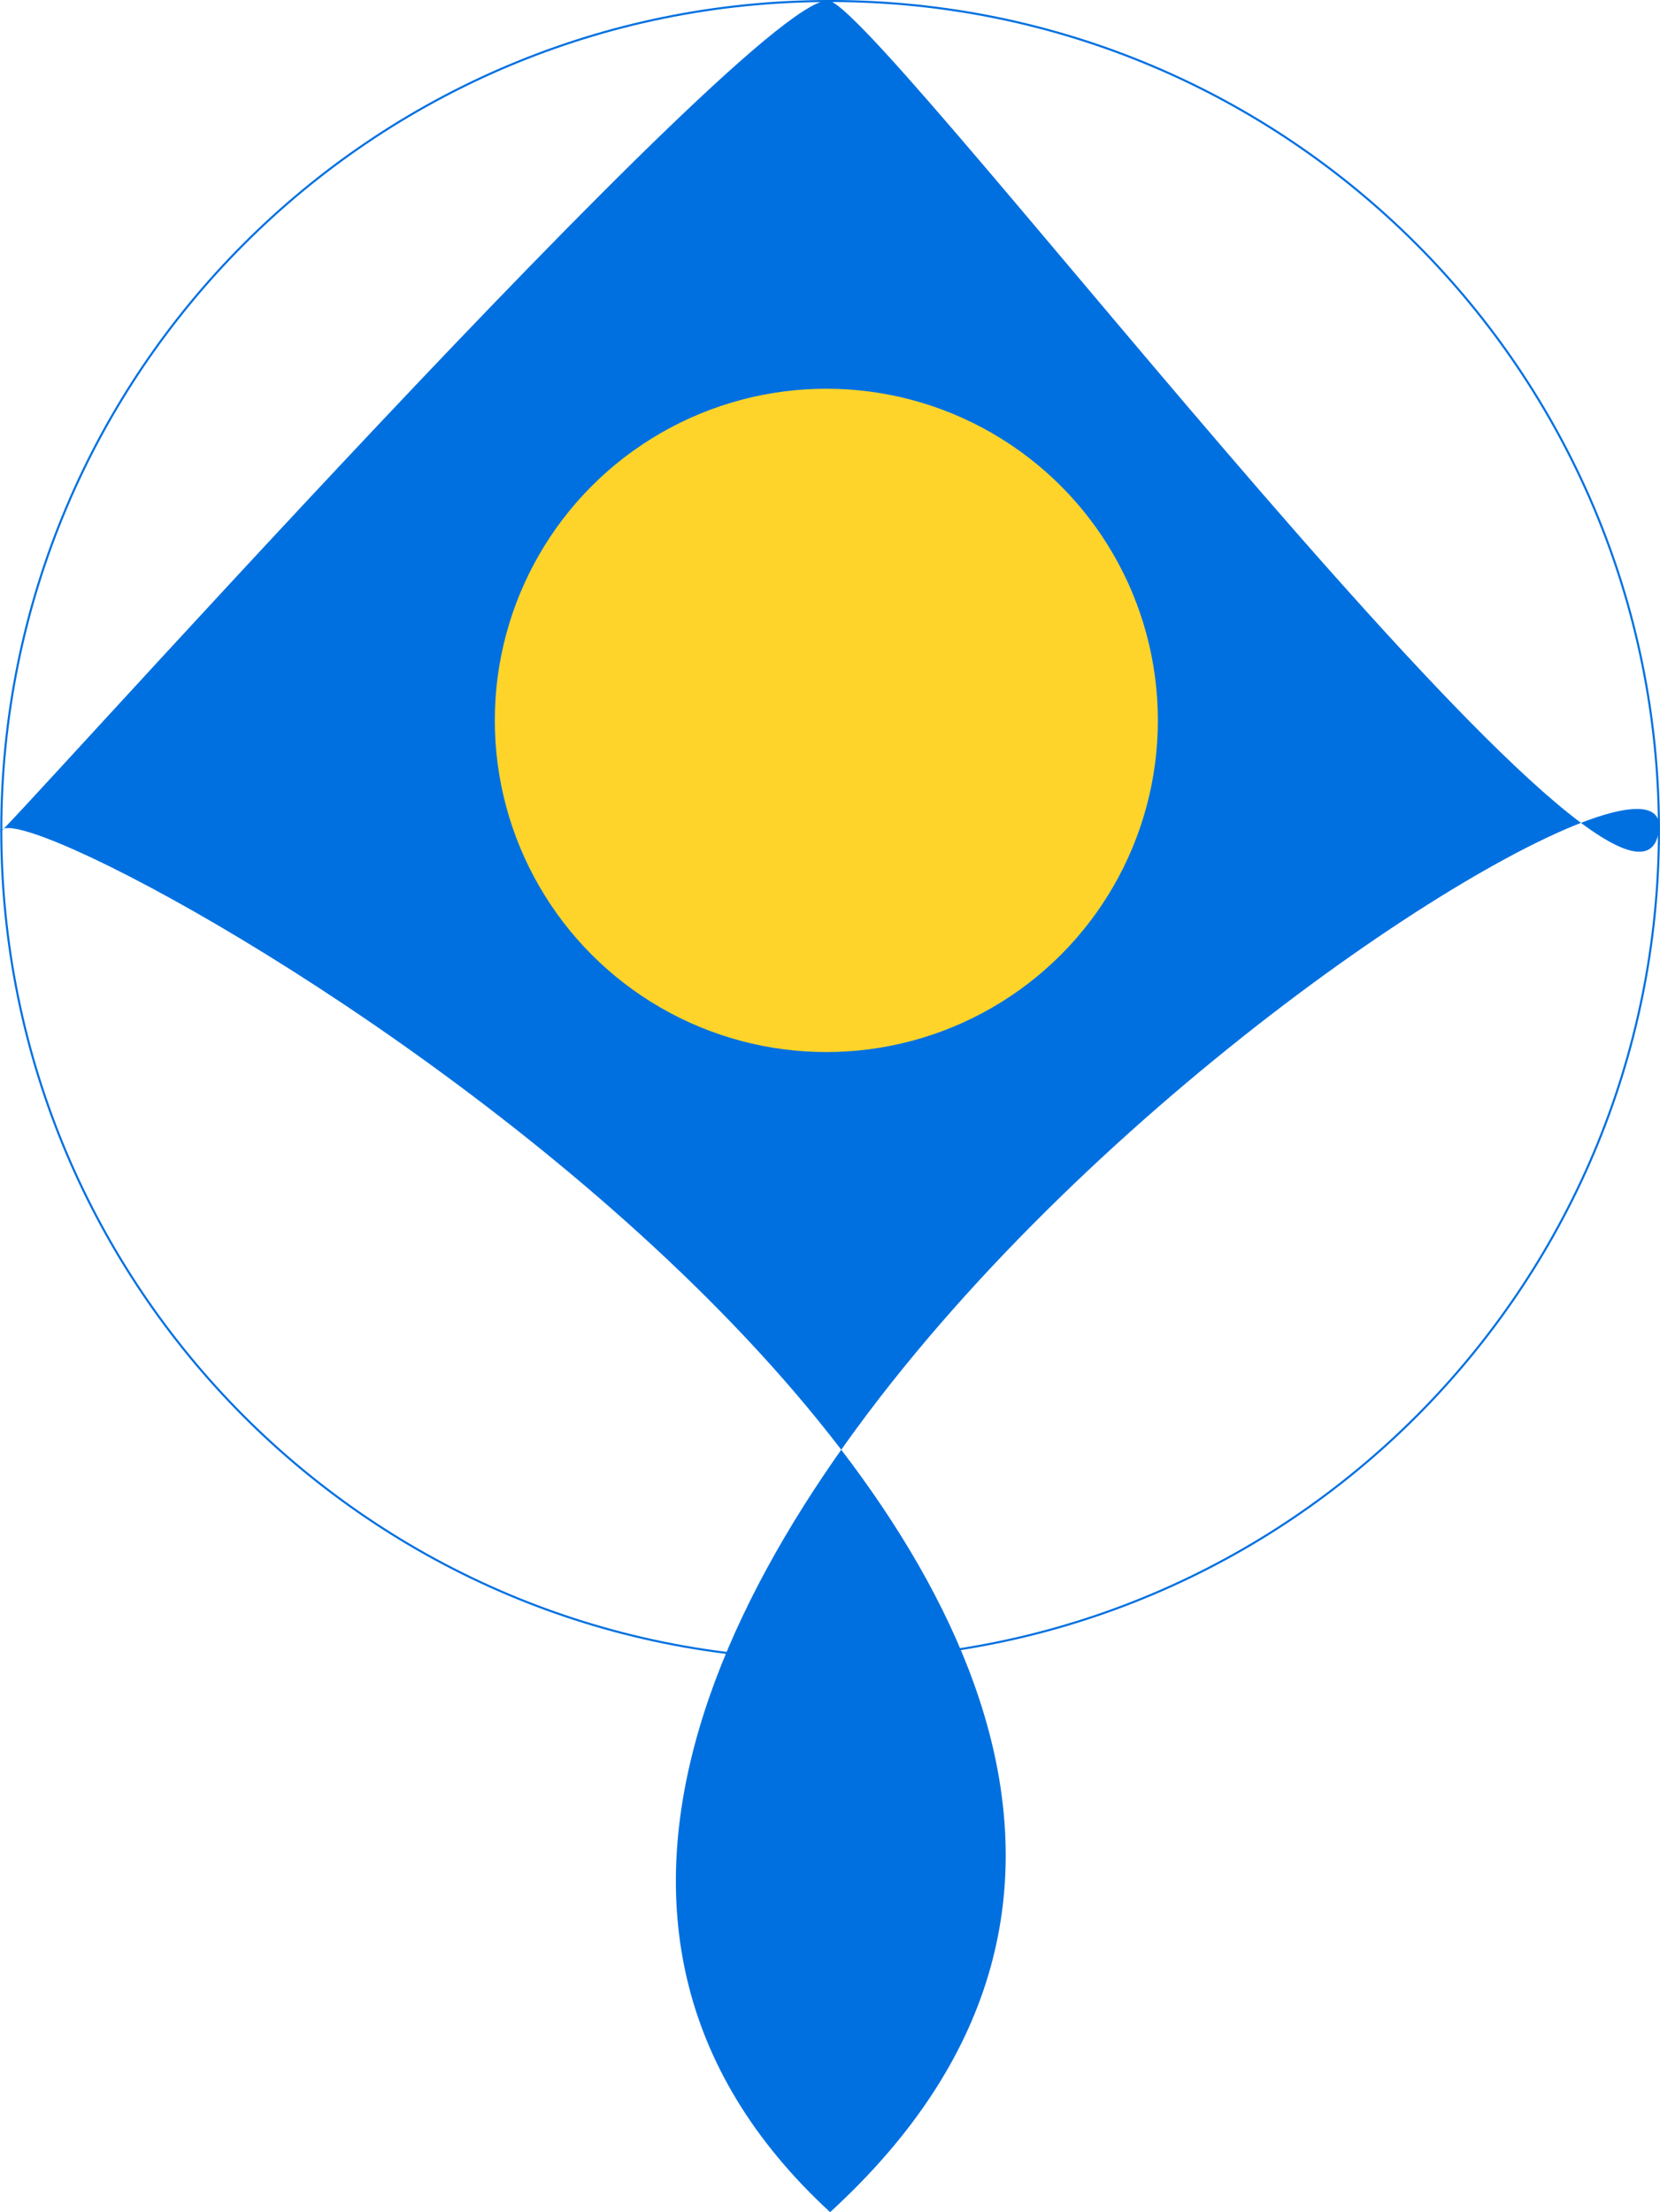 <?xml version="1.0" encoding="UTF-8" standalone="no"?>
<!-- Created with Inkscape (http://www.inkscape.org/) -->

<svg
   width="80.113mm"
   height="106.718mm"
   viewBox="0 0 80.113 106.718"
   version="1.1"
   id="svg1"
   inkscape:version="1.3 (0e150ed6c4, 2023-07-21)"
   sodipodi:docname="indicador2proyecto.svg"
   xmlns:inkscape="http://www.inkscape.org/namespaces/inkscape"
   xmlns:sodipodi="http://sodipodi.sourceforge.net/DTD/sodipodi-0.dtd"
   xmlns="http://www.w3.org/2000/svg"
   xmlns:svg="http://www.w3.org/2000/svg">
  <sodipodi:namedview
     id="namedview1"
     pagecolor="#ffffff"
     bordercolor="#000000"
     borderopacity="0.25"
     inkscape:showpageshadow="2"
     inkscape:pageopacity="0.0"
     inkscape:pagecheckerboard="0"
     inkscape:deskcolor="#d1d1d1"
     inkscape:document-units="mm"
     inkscape:zoom="0.72426347"
     inkscape:cx="396.95499"
     inkscape:cy="561.25984"
     inkscape:window-width="1920"
     inkscape:window-height="1009"
     inkscape:window-x="-8"
     inkscape:window-y="-8"
     inkscape:window-maximized="1"
     inkscape:current-layer="layer1" />
  <defs
     id="defs1" />
  <g
     inkscape:label="Capa 1"
     inkscape:groupmode="layer"
     id="layer1"
     transform="translate(-72.284,-72.334)">
    <g
       id="path1"
       style="fill:#0070e0;fill-opacity:1;stroke:none;stroke-width:0.3;stroke-dasharray:none"
       transform="rotate(180,111.244,127.702)"
       inkscape:export-filename="simulador_ues\elementos\img\indicador.svg"
       inkscape:export-xdpi="63.410538"
       inkscape:export-ydpi="63.410538">
      <path
         style="color:#000000;fill:#0070e0;fill-opacity:1;stroke:none;stroke-width:0.3;stroke-linecap:round;stroke-linejoin:round;stroke-dasharray:none;stroke-opacity:1"
         d="m 150.142,143.02 c 1.827,-2.385 -36.905,41.096 -40,40 -3.095,-1.096 -38.904,-48.595 -40,-40 -1.096,8.595 70.148,-38.904 40,-66.668 -32.34,29.59 38.173,69.053 40,66.668 z"
         id="path2"
         sodipodi:nodetypes="szzcs" />
      <path
         style="color:#000000;fill:#0070e0;fill-opacity:1;stroke:none;stroke-width:0.3;stroke-linecap:round;stroke-linejoin:round;stroke-dasharray:none"
         d="m 110.143,102.971 c -22.118,0 -40.051,17.93 -40.051,40.049 0,22.118 17.932,40.051 40.051,40.051 22.118,0 40.049,-17.932 40.049,-40.051 0,-22.118 -17.93,-40.049 -40.049,-40.049 z m 0,0.1 c 22.064,0 39.949,17.885 39.949,39.949 0,22.064 -17.885,39.951 -39.949,39.951 -22.064,0 -39.951,-17.887 -39.951,-39.951 0,-22.064 17.887,-39.949 39.951,-39.949 z"
         id="path3" />
    </g>
    <circle
       style="fill:#ffd42a;fill-opacity:1;stroke:none;stroke-width:0;stroke-linecap:round;stroke-linejoin:round;stroke-dasharray:none;stroke-opacity:1"
       id="path4"
       cx="-112.164"
       cy="-107.087"
       r="16"
       transform="scale(-1)" />
  </g>
</svg>
